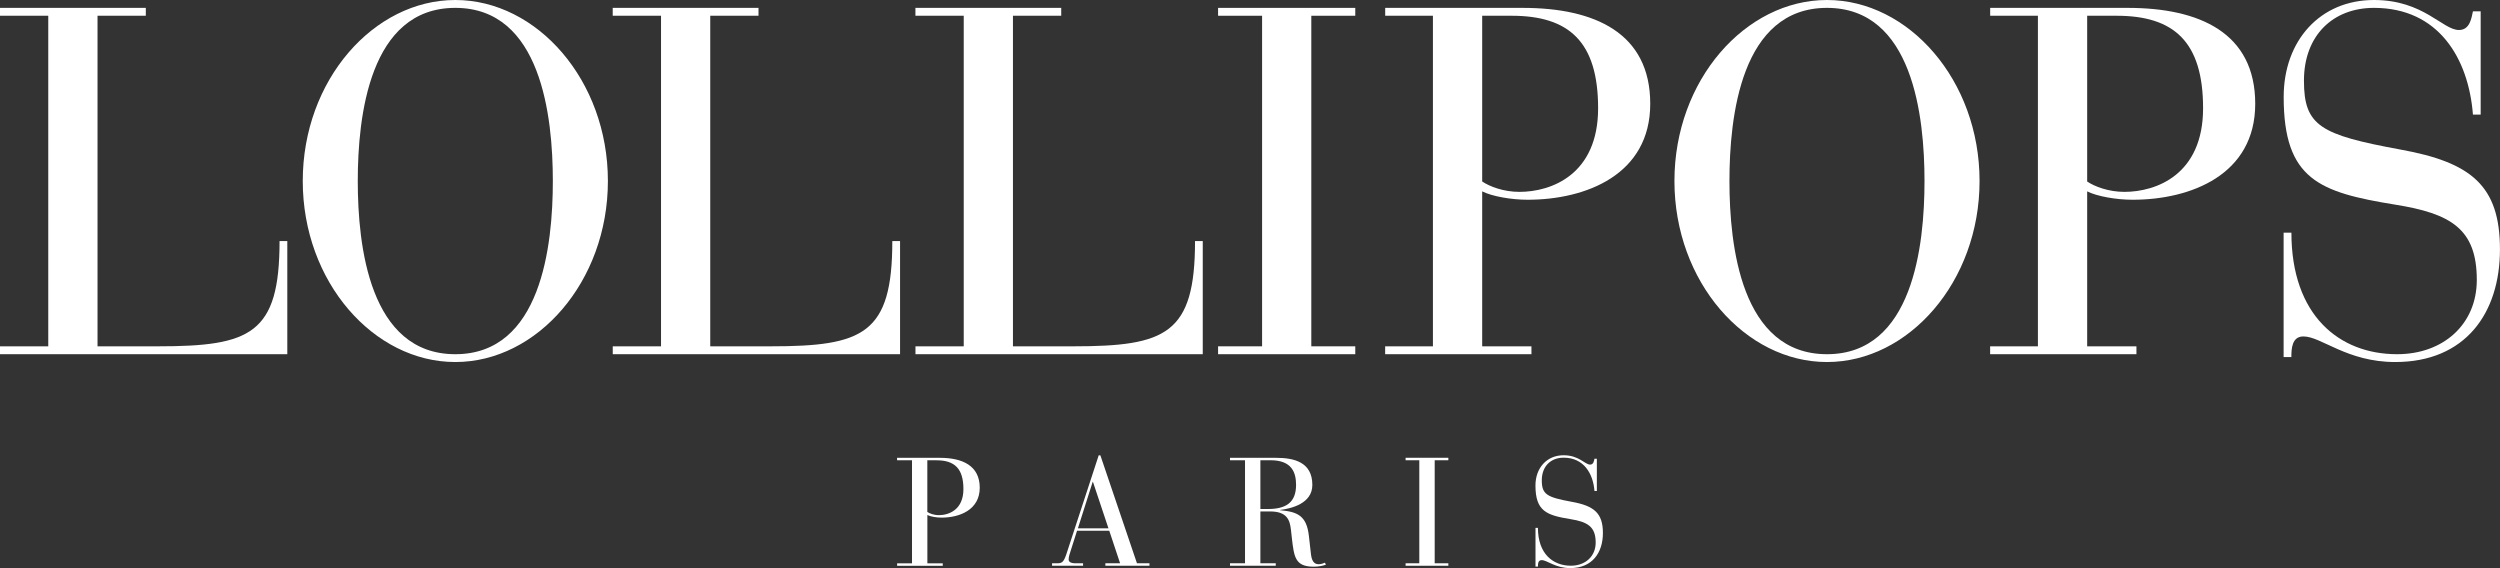 <svg xmlns="http://www.w3.org/2000/svg" fill="none" viewBox="0 0 176 40" height="40" width="176">
<rect x="0" y="0" width="176" height="40" fill="#333333" stroke="none"/>
<g clip-path="url(#clip0_141_306)">
<path fill="white" d="M3.398 1.109H0V0.555H10.265V1.109H6.866V24.381H11.116C17.644 24.381 19.681 23.517 19.681 16.97H20.226V24.936H0V24.381H3.398V1.109Z"></path>
<path fill="white" d="M32.054 24.936C38.103 24.936 38.92 17.282 38.92 12.747C38.92 8.211 38.103 0.554 32.054 0.554C26.004 0.554 25.187 8.208 25.187 12.747C25.187 17.286 26.004 24.936 32.054 24.936ZM32.054 0C37.8 0 42.796 5.645 42.796 12.743C42.796 19.842 37.8 25.487 32.054 25.487C26.307 25.487 21.314 19.842 21.314 12.743C21.314 5.645 26.307 0 32.054 0Z"></path>
<path fill="white" d="M46.533 1.109H43.135V0.555H53.399V1.109H50.001V24.381H54.251C60.778 24.381 62.819 23.517 62.819 16.97H63.364V24.936H43.138V24.381H46.536V1.109H46.533Z"></path>
<path fill="white" d="M67.844 1.109H64.446V0.555H74.71V1.109H71.312V24.381H75.561C82.089 24.381 84.13 23.517 84.13 16.97H84.674V24.936H64.449V24.381H67.847V1.109H67.844Z"></path>
<path fill="white" d="M88.851 1.109H85.753V0.555H95.411V1.109H92.316V24.381H95.411V24.936H85.753V24.381H88.851V1.109Z"></path>
<path fill="white" d="M104.349 12.779C104.859 13.124 105.843 13.508 106.966 13.508C109.21 13.508 112.507 12.296 112.507 7.621C112.507 2.947 110.469 1.109 106.422 1.109H104.346V12.779H104.349ZM100.882 1.109H97.518V0.555H107.204C112.27 0.555 116.177 2.321 116.177 7.308C116.177 12.296 111.656 14.062 107.542 14.062C106.387 14.062 105.027 13.82 104.346 13.472V24.381H107.814V24.936H97.515V24.381H100.878V1.109H100.882Z"></path>
<path fill="white" d="M128.619 24.936C134.669 24.936 135.485 17.282 135.485 12.747C135.485 8.211 134.669 0.554 128.619 0.554C122.569 0.554 121.753 8.208 121.753 12.747C121.753 17.286 122.569 24.936 128.619 24.936ZM128.619 0C134.365 0 139.361 5.645 139.361 12.743C139.361 19.842 134.365 25.487 128.619 25.487C122.873 25.487 117.88 19.842 117.88 12.743C117.88 5.645 122.873 0 128.619 0Z"></path>
<path fill="white" d="M146.937 12.779C147.449 13.124 148.43 13.508 149.557 13.508C151.8 13.508 155.097 12.296 155.097 7.621C155.097 2.947 153.056 1.109 149.012 1.109H146.937V12.779ZM143.472 1.109H140.108V0.555H149.794C154.86 0.555 158.768 2.321 158.768 7.308C158.768 12.296 154.246 14.062 150.133 14.062C148.978 14.062 147.617 13.82 146.937 13.472V24.381H150.405V24.936H140.105V24.381H143.469V1.109H143.472Z"></path>
<path fill="white" d="M160.771 16.38H161.315C161.315 22.199 164.678 24.936 168.757 24.936C172.019 24.936 174.367 22.821 174.367 19.707C174.367 16.106 172.532 15.032 168.621 14.407C163.283 13.54 160.771 12.64 160.771 6.821C160.771 2.872 163.321 0 167.128 0C170.63 0 171.953 2.112 173.111 2.112C173.893 2.112 173.994 1.244 174.095 0.796H174.639V8.069H174.095C173.788 4.12 171.681 0.554 167.128 0.554C164.239 0.554 162.198 2.495 162.198 5.68C162.198 8.865 163.353 9.491 168.994 10.529C173.959 11.428 175.997 13.056 175.997 17.556C175.997 22.057 173.551 25.487 168.621 25.487C165.223 25.487 163.419 23.685 162.16 23.685C161.347 23.685 161.312 24.552 161.312 25.139H160.767V16.377L160.771 16.38Z"></path>
<path fill="white" d="M65.281 36.038C65.442 36.148 65.746 36.267 66.097 36.267C66.797 36.267 67.825 35.89 67.825 34.433C67.825 32.976 67.192 32.405 65.93 32.405H65.284V36.041L65.281 36.038ZM64.202 32.402H63.154V32.231H66.173C67.752 32.231 68.974 32.782 68.974 34.336C68.974 35.89 67.562 36.441 66.284 36.441C65.923 36.441 65.499 36.367 65.287 36.257V39.658H66.369V39.833H63.158V39.658H64.205V32.405L64.202 32.402Z"></path>
<path fill="white" d="M76.947 33.923H76.925L75.884 37.196H78.036L76.944 33.923H76.947ZM78.093 37.366H75.824L75.391 38.727C75.318 38.943 75.232 39.201 75.232 39.385C75.232 39.536 75.359 39.655 75.698 39.655H76.248V39.829H74.065V39.655H74.403C74.733 39.655 74.868 39.623 75.071 39.017L77.349 32.054H77.466L80.042 39.655H80.922V39.829H77.818V39.655H78.855L78.093 37.366Z"></path>
<path fill="white" d="M88.731 35.835H89.259C90.512 35.835 91.243 35.393 91.243 34.139C91.243 33.275 90.955 32.402 89.452 32.402H88.731V35.835ZM87.649 32.402H86.592V32.231H89.845C91.063 32.231 92.389 32.511 92.389 34.139C92.389 35.458 90.895 35.803 90.12 35.9V35.919C91.338 36.029 91.984 36.296 92.145 37.721L92.294 39.039C92.37 39.678 92.664 39.72 92.844 39.72C93.025 39.72 93.17 39.655 93.278 39.613L93.341 39.755C93.129 39.829 92.863 39.894 92.471 39.894C91.177 39.894 91.104 39.191 90.955 37.95L90.883 37.302C90.807 36.622 90.617 36.006 89.421 36.006H88.731V39.655H89.813V39.829H86.592V39.655H87.649V32.402Z"></path>
<path fill="white" d="M99.919 32.402H98.954V32.227H101.964V32.402H101.002V39.655H101.964V39.829H98.954V39.655H99.919V32.402Z"></path>
<path fill="white" d="M108.099 37.16H108.27C108.27 38.975 109.317 39.826 110.589 39.826C111.608 39.826 112.336 39.168 112.336 38.195C112.336 37.073 111.763 36.738 110.545 36.544C108.884 36.273 108.096 35.993 108.096 34.178C108.096 32.947 108.89 32.05 110.077 32.05C111.168 32.05 111.583 32.708 111.944 32.708C112.187 32.708 112.219 32.437 112.251 32.295H112.418V34.565H112.251C112.156 33.333 111.497 32.221 110.077 32.221C109.175 32.221 108.542 32.824 108.542 33.817C108.542 34.81 108.9 35.006 110.662 35.329C112.209 35.609 112.845 36.115 112.845 37.521C112.845 38.926 112.083 39.994 110.545 39.994C109.488 39.994 108.925 39.433 108.533 39.433C108.279 39.433 108.27 39.703 108.27 39.887H108.099V37.157V37.16Z"></path>
</g>
<defs>
<clipPath id="clip0_141_306">
<rect fill="white" height="40" width="176"></rect>
</clipPath>
</defs>
</svg>
